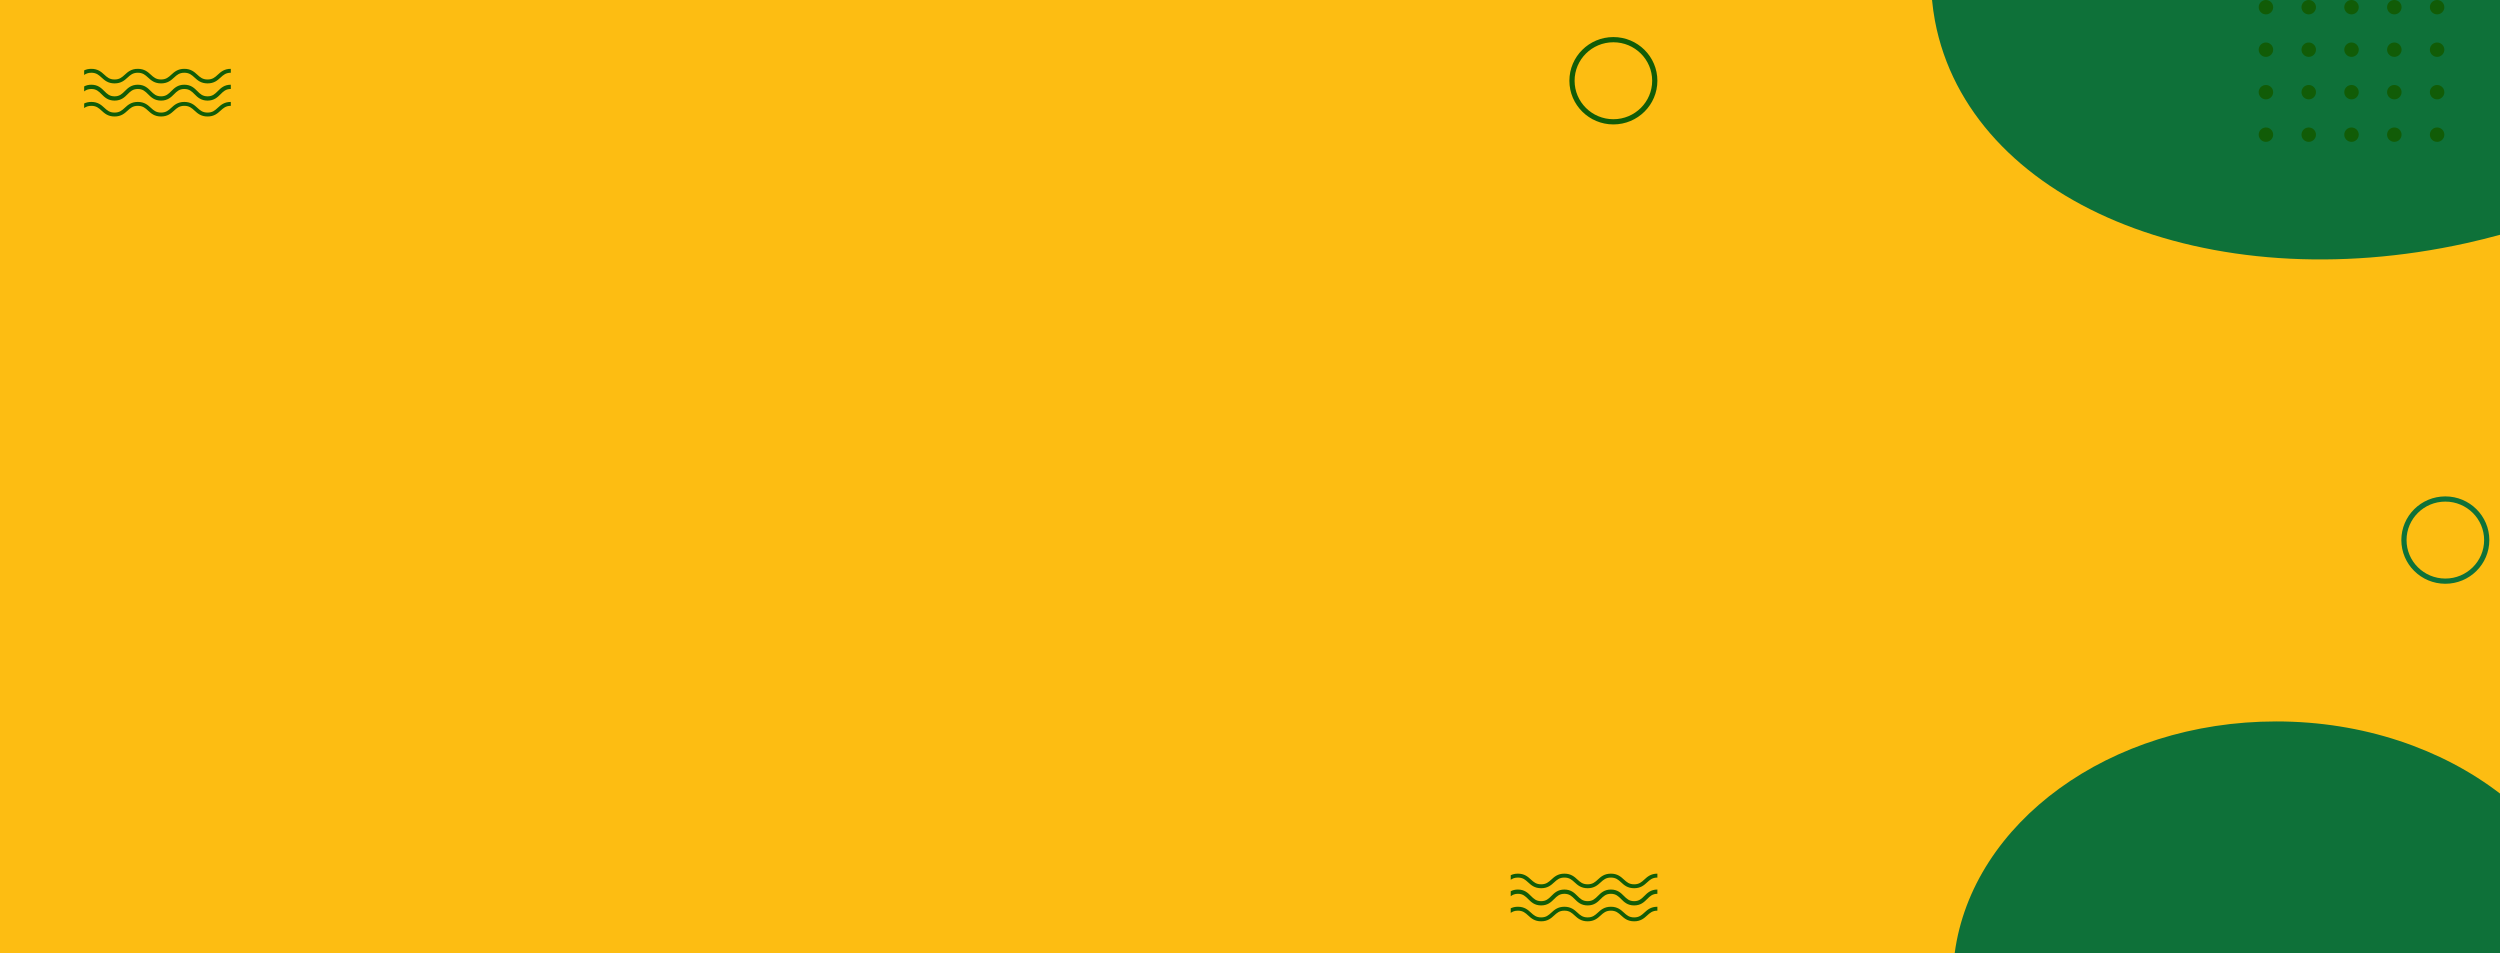 <svg width="1920" height="732" viewBox="0 0 1920 732" fill="none" xmlns="http://www.w3.org/2000/svg">
<path d="M1905.6 20.84C1908.67 20.84 1911.16 18.286 1911.16 15.136C1911.16 11.986 1908.67 9.432 1905.6 9.432C1902.53 9.432 1900.04 11.986 1900.04 15.136C1900.04 18.286 1902.53 20.84 1905.6 20.84Z" fill="#115C07"/>
<path d="M1905.59 54.545C1908.66 54.545 1911.15 51.992 1911.15 48.842C1911.15 45.691 1908.66 43.138 1905.59 43.138C1902.52 43.138 1900.03 45.691 1900.03 48.842C1900.03 51.992 1902.52 54.545 1905.59 54.545Z" fill="#115C07"/>
<path d="M1905.6 88.24C1908.67 88.24 1911.16 85.687 1911.16 82.537C1911.16 79.387 1908.67 76.833 1905.6 76.833C1902.53 76.833 1900.04 79.387 1900.04 82.537C1900.04 85.687 1902.53 88.24 1905.6 88.24Z" fill="#115C07"/>
<path d="M1905.59 121.949C1908.66 121.949 1911.15 119.395 1911.15 116.245C1911.15 113.095 1908.66 110.542 1905.59 110.542C1902.52 110.542 1900.03 113.095 1900.03 116.245C1900.03 119.395 1902.52 121.949 1905.59 121.949Z" fill="#115C07"/>
<path d="M-5 0H1920V731.967H-5V0Z" fill="#FDBD12"/>
<path d="M1920 609.457C1875.38 575.145 1814.85 554.058 1748.18 554.058C1620.06 554.058 1514.61 631.937 1501.21 731.967H1920V609.457Z" fill="#0E7139"/>
<path d="M1483.8 0C1484.33 5.37 1485.06 10.725 1486.06 16.079C1512.22 154.525 1694.96 230.928 1894.22 186.716C1902.93 184.785 1911.53 182.643 1920 180.323V0H1483.8Z" fill="#0E7139"/>
<path d="M1920 180.323V0Z" fill="#0E7139"/>
<path d="M1740.24 11.046C1743.31 11.046 1745.8 8.574 1745.8 5.524C1745.8 2.474 1743.31 0.001 1740.24 0.001C1737.17 0.001 1734.68 2.474 1734.68 5.524C1734.68 8.574 1737.17 11.046 1740.24 11.046Z" fill="#115C07"/>
<path d="M1740.24 43.685C1743.31 43.685 1745.8 41.213 1745.8 38.163C1745.8 35.113 1743.31 32.64 1740.24 32.64C1737.17 32.64 1734.68 35.113 1734.68 38.163C1734.68 41.213 1737.17 43.685 1740.24 43.685Z" fill="#115C07"/>
<path d="M1740.23 76.309C1743.3 76.309 1745.79 73.837 1745.79 70.787C1745.79 67.737 1743.3 65.264 1740.23 65.264C1737.16 65.264 1734.67 67.737 1734.67 70.787C1734.67 73.837 1737.16 76.309 1740.23 76.309Z" fill="#115C07"/>
<path d="M1740.24 108.951C1743.31 108.951 1745.8 106.478 1745.8 103.428C1745.8 100.378 1743.31 97.905 1740.24 97.905C1737.17 97.905 1734.68 100.378 1734.68 103.428C1734.68 106.478 1737.17 108.951 1740.24 108.951Z" fill="#115C07"/>
<path d="M1773.11 11.046C1776.18 11.046 1778.67 8.574 1778.67 5.524C1778.67 2.474 1776.18 0.001 1773.11 0.001C1770.04 0.001 1767.55 2.474 1767.55 5.524C1767.55 8.574 1770.04 11.046 1773.11 11.046Z" fill="#115C07"/>
<path d="M1773.11 43.684C1776.18 43.684 1778.67 41.212 1778.67 38.162C1778.67 35.112 1776.18 32.639 1773.11 32.639C1770.04 32.639 1767.55 35.112 1767.55 38.162C1767.55 41.212 1770.04 43.684 1773.11 43.684Z" fill="#115C07"/>
<path d="M1773.11 76.311C1776.18 76.311 1778.67 73.839 1778.67 70.789C1778.67 67.739 1776.18 65.266 1773.11 65.266C1770.04 65.266 1767.55 67.739 1767.55 70.789C1767.55 73.839 1770.04 76.311 1773.11 76.311Z" fill="#115C07"/>
<path d="M1773.11 108.95C1776.18 108.95 1778.67 106.477 1778.67 103.427C1778.67 100.377 1776.18 97.904 1773.11 97.904C1770.04 97.904 1767.55 100.377 1767.55 103.427C1767.55 106.477 1770.04 108.95 1773.11 108.95Z" fill="#115C07"/>
<path d="M1805.96 11.045C1809.03 11.045 1811.52 8.573 1811.52 5.523C1811.52 2.473 1809.03 4.437e-08 1805.96 2.85836e-08C1802.89 1.27973e-08 1800.4 2.473 1800.4 5.523C1800.4 8.573 1802.89 11.045 1805.96 11.045Z" fill="#115C07"/>
<path d="M1805.97 43.685C1809.04 43.685 1811.53 41.213 1811.53 38.163C1811.53 35.113 1809.04 32.64 1805.97 32.64C1802.9 32.64 1800.41 35.113 1800.41 38.163C1800.41 41.213 1802.9 43.685 1805.97 43.685Z" fill="#115C07"/>
<path d="M1805.96 76.311C1809.03 76.311 1811.52 73.838 1811.52 70.788C1811.52 67.738 1809.03 65.265 1805.96 65.265C1802.89 65.265 1800.4 67.738 1800.4 70.788C1800.4 73.838 1802.89 76.311 1805.96 76.311Z" fill="#115C07"/>
<path d="M1805.96 108.949C1809.03 108.949 1811.52 106.476 1811.52 103.426C1811.52 100.376 1809.03 97.903 1805.96 97.903C1802.89 97.903 1800.4 100.376 1800.4 103.426C1800.4 106.476 1802.89 108.949 1805.96 108.949Z" fill="#115C07"/>
<path d="M1838.84 11.047C1841.92 11.047 1844.41 8.575 1844.41 5.525C1844.41 2.475 1841.92 0.002 1838.84 0.002C1835.77 0.002 1833.28 2.475 1833.28 5.525C1833.28 8.575 1835.77 11.047 1838.84 11.047Z" fill="#115C07"/>
<path d="M1838.84 43.686C1841.92 43.686 1844.41 41.214 1844.41 38.164C1844.41 35.114 1841.92 32.641 1838.84 32.641C1835.77 32.641 1833.28 35.114 1833.28 38.164C1833.28 41.214 1835.77 43.686 1838.84 43.686Z" fill="#115C07"/>
<path d="M1838.84 76.31C1841.91 76.31 1844.4 73.837 1844.4 70.787C1844.4 67.737 1841.91 65.264 1838.84 65.264C1835.76 65.264 1833.27 67.737 1833.27 70.787C1833.27 73.837 1835.76 76.31 1838.84 76.31Z" fill="#115C07"/>
<path d="M1838.84 108.949C1841.91 108.949 1844.4 106.476 1844.4 103.426C1844.4 100.376 1841.91 97.903 1838.84 97.903C1835.76 97.903 1833.27 100.376 1833.27 103.426C1833.27 106.476 1835.76 108.949 1838.84 108.949Z" fill="#115C07"/>
<path d="M1871.7 11.045C1874.77 11.045 1877.26 8.573 1877.26 5.523C1877.26 2.473 1874.77 4.43701e-08 1871.7 2.85837e-08C1868.63 1.27974e-08 1866.14 2.473 1866.14 5.523C1866.14 8.573 1868.63 11.045 1871.7 11.045Z" fill="#115C07"/>
<path d="M1871.7 43.684C1874.77 43.684 1877.26 41.212 1877.26 38.162C1877.26 35.112 1874.77 32.639 1871.7 32.639C1868.63 32.639 1866.14 35.112 1866.14 38.162C1866.14 41.212 1868.63 43.684 1871.7 43.684Z" fill="#115C07"/>
<path d="M1871.7 76.311C1874.77 76.311 1877.26 73.838 1877.26 70.788C1877.26 67.738 1874.77 65.265 1871.7 65.265C1868.63 65.265 1866.14 67.738 1866.14 70.788C1866.14 73.838 1868.63 76.311 1871.7 76.311Z" fill="#115C07"/>
<path d="M1871.7 108.95C1874.77 108.95 1877.26 106.477 1877.26 103.427C1877.26 100.377 1874.77 97.904 1871.7 97.904C1868.63 97.904 1866.14 100.377 1866.14 103.427C1866.14 106.477 1868.63 108.95 1871.7 108.95Z" fill="#115C07"/>
<path d="M1270.87 62.014C1270.87 79.424 1256.65 93.562 1239.08 93.562C1221.51 93.562 1207.29 79.424 1207.29 62.014C1207.29 44.604 1221.51 30.465 1239.08 30.465C1256.65 30.465 1270.87 44.604 1270.87 62.014Z" stroke="#115C07" stroke-width="4"/>
<path d="M1909.81 414.781C1909.81 432.191 1895.59 446.33 1878.02 446.33C1860.45 446.33 1846.23 432.191 1846.23 414.781C1846.23 397.371 1860.45 383.233 1878.02 383.233C1895.59 383.233 1909.81 397.371 1909.81 414.781Z" stroke="#0E7139" stroke-width="4"/>
<path d="M1255.02 679.148C1251.17 679.148 1249.31 677.441 1247.15 675.467C1244.85 673.364 1242.24 670.969 1237.17 670.969C1232.09 670.969 1229.48 673.364 1227.18 675.467C1225.02 677.441 1223.16 679.148 1219.31 679.148C1215.46 679.148 1213.61 677.441 1211.45 675.467C1209.15 673.364 1206.54 670.969 1201.46 670.969C1196.38 670.969 1193.77 673.364 1191.47 675.467C1189.31 677.441 1187.45 679.148 1183.6 679.148C1179.76 679.148 1177.9 677.441 1175.74 675.467C1173.43 673.364 1170.83 670.969 1165.75 670.969C1163.49 670.969 1161.72 671.442 1160.24 672.162V675.673C1161.66 674.66 1163.3 673.973 1165.75 673.973C1169.6 673.973 1171.46 675.681 1173.62 677.655C1175.92 679.766 1178.53 682.152 1183.6 682.152C1188.68 682.152 1191.29 679.758 1193.59 677.655C1195.75 675.681 1197.61 673.973 1201.46 673.973C1205.31 673.973 1207.16 675.681 1209.32 677.655C1211.62 679.766 1214.23 682.152 1219.31 682.152C1224.39 682.152 1227 679.758 1229.3 677.655C1231.46 675.681 1233.32 673.973 1237.17 673.973C1241.01 673.973 1242.88 675.681 1245.03 677.655C1247.33 679.766 1249.94 682.152 1255.02 682.152C1260.1 682.152 1262.71 679.758 1265.01 677.655C1267.17 675.681 1269.02 673.973 1272.87 673.973V670.969C1267.79 670.969 1265.18 673.364 1262.88 675.467C1260.73 677.449 1258.88 679.148 1255.02 679.148Z" fill="#115C07"/>
<path d="M1165.75 686.446C1169.6 686.446 1171.46 688.309 1173.62 690.462C1175.92 692.766 1178.53 695.368 1183.6 695.368C1188.68 695.368 1191.29 692.756 1193.59 690.462C1195.75 688.309 1197.61 686.446 1201.46 686.446C1205.31 686.446 1207.16 688.309 1209.32 690.462C1211.62 692.766 1214.23 695.368 1219.31 695.368C1224.39 695.368 1227 692.756 1229.3 690.462C1231.46 688.309 1233.32 686.446 1237.17 686.446C1241.01 686.446 1242.88 688.309 1245.03 690.462C1247.33 692.766 1249.94 695.368 1255.02 695.368C1260.1 695.368 1262.71 692.756 1265.01 690.462C1267.17 688.309 1269.02 686.446 1272.87 686.446V683.169C1267.79 683.169 1265.18 685.781 1262.88 688.075C1260.73 690.228 1258.87 692.091 1255.02 692.091C1251.17 692.091 1249.31 690.228 1247.15 688.075C1244.85 685.772 1242.24 683.169 1237.17 683.169C1232.09 683.169 1229.48 685.781 1227.18 688.075C1225.02 690.228 1223.16 692.091 1219.31 692.091C1215.46 692.091 1213.61 690.228 1211.45 688.075C1209.15 685.772 1206.54 683.169 1201.46 683.169C1196.38 683.169 1193.77 685.781 1191.47 688.075C1189.31 690.228 1187.45 692.091 1183.6 692.091C1179.76 692.091 1177.9 690.228 1175.74 688.075C1173.44 685.772 1170.83 683.169 1165.75 683.169C1163.49 683.169 1161.72 683.684 1160.24 684.47V688.3C1161.66 687.195 1163.3 686.446 1165.75 686.446Z" fill="#115C07"/>
<path d="M1165.75 699.389C1169.6 699.389 1171.46 701.097 1173.62 703.071C1175.92 705.182 1178.53 707.568 1183.6 707.568C1188.68 707.568 1191.29 705.173 1193.59 703.071C1195.75 701.097 1197.61 699.389 1201.46 699.389C1205.31 699.389 1207.16 701.097 1209.32 703.071C1211.62 705.182 1214.23 707.568 1219.31 707.568C1224.39 707.568 1227 705.173 1229.3 703.071C1231.46 701.097 1233.32 699.389 1237.17 699.389C1241.01 699.389 1242.88 701.097 1245.03 703.071C1247.33 705.182 1249.94 707.568 1255.02 707.568C1260.1 707.568 1262.71 705.173 1265.01 703.071C1267.17 701.097 1269.02 699.389 1272.87 699.389V696.385C1267.79 696.385 1265.18 698.779 1262.88 700.882C1260.73 702.856 1258.87 704.564 1255.02 704.564C1251.17 704.564 1249.31 702.856 1247.15 700.882C1244.85 698.771 1242.24 696.385 1237.17 696.385C1232.09 696.385 1229.48 698.779 1227.18 700.882C1225.02 702.856 1223.16 704.564 1219.31 704.564C1215.46 704.564 1213.61 702.856 1211.45 700.882C1209.15 698.771 1206.54 696.385 1201.46 696.385C1196.38 696.385 1193.77 698.779 1191.47 700.882C1189.31 702.856 1187.45 704.564 1183.6 704.564C1179.76 704.564 1177.9 702.856 1175.74 700.882C1173.44 698.771 1170.83 696.385 1165.75 696.385C1163.49 696.385 1161.72 696.857 1160.24 697.578V701.088C1161.66 700.075 1163.3 699.389 1165.75 699.389Z" fill="#115C07"/>
<path d="M159.407 61.043C155.559 61.043 153.701 59.335 151.542 57.361C149.242 55.259 146.632 52.864 141.554 52.864C136.475 52.864 133.865 55.259 131.565 57.361C129.406 59.335 127.549 61.043 123.7 61.043C119.852 61.043 117.994 59.335 115.835 57.361C113.535 55.259 110.925 52.864 105.847 52.864C100.768 52.864 98.158 55.259 95.858 57.361C93.699 59.335 91.841 61.043 87.993 61.043C84.144 61.043 82.287 59.335 80.128 57.361C77.819 55.259 75.218 52.864 70.139 52.864C67.875 52.864 66.105 53.336 64.628 54.057V57.567C66.052 56.555 67.689 55.868 70.139 55.868C73.988 55.868 75.846 57.576 78.004 59.55C80.305 61.661 82.915 64.047 87.993 64.047C93.071 64.047 95.681 61.653 97.981 59.55C100.14 57.576 101.998 55.868 105.847 55.868C109.695 55.868 111.553 57.576 113.712 59.55C116.012 61.661 118.622 64.047 123.7 64.047C128.778 64.047 131.388 61.653 133.688 59.55C135.847 57.576 137.705 55.868 141.554 55.868C145.402 55.868 147.269 57.576 149.419 59.55C151.719 61.661 154.329 64.047 159.407 64.047C164.485 64.047 167.095 61.653 169.396 59.55C171.554 57.576 173.412 55.868 177.261 55.868V52.864C172.182 52.864 169.572 55.259 167.272 57.361C165.122 59.344 163.264 61.043 159.407 61.043Z" fill="#115C07"/>
<path d="M70.139 68.341C73.988 68.341 75.846 70.204 78.004 72.357C80.305 74.66 82.915 77.263 87.993 77.263C93.071 77.263 95.681 74.651 97.981 72.357C100.14 70.204 101.998 68.341 105.847 68.341C109.695 68.341 111.553 70.204 113.712 72.357C116.012 74.66 118.622 77.263 123.7 77.263C128.778 77.263 131.388 74.651 133.688 72.357C135.847 70.204 137.705 68.341 141.554 68.341C145.402 68.341 147.269 70.204 149.419 72.357C151.719 74.66 154.329 77.263 159.407 77.263C164.485 77.263 167.095 74.651 169.396 72.357C171.554 70.204 173.412 68.341 177.261 68.341V65.064C172.182 65.064 169.572 67.676 167.272 69.97C165.114 72.123 163.256 73.986 159.407 73.986C155.559 73.986 153.701 72.123 151.542 69.97C149.242 67.666 146.632 65.064 141.554 65.064C136.475 65.064 133.865 67.676 131.565 69.97C129.406 72.123 127.549 73.986 123.7 73.986C119.852 73.986 117.994 72.123 115.835 69.97C113.535 67.666 110.925 65.064 105.847 65.064C100.768 65.064 98.158 67.676 95.858 69.97C93.699 72.123 91.841 73.986 87.993 73.986C84.144 73.986 82.287 72.123 80.128 69.97C77.828 67.666 75.218 65.064 70.139 65.064C67.875 65.064 66.105 65.579 64.628 66.365V70.194C66.052 69.09 67.689 68.341 70.139 68.341Z" fill="#115C07"/>
<path d="M70.139 81.284C73.988 81.284 75.846 82.992 78.004 84.965C80.305 87.077 82.915 89.463 87.993 89.463C93.071 89.463 95.681 87.068 97.981 84.965C100.14 82.992 101.998 81.284 105.847 81.284C109.695 81.284 111.553 82.992 113.712 84.965C116.012 87.077 118.622 89.463 123.7 89.463C128.778 89.463 131.388 87.068 133.688 84.965C135.847 82.992 137.705 81.284 141.554 81.284C145.402 81.284 147.269 82.992 149.419 84.965C151.719 87.077 154.329 89.463 159.407 89.463C164.485 89.463 167.095 87.068 169.396 84.965C171.554 82.992 173.412 81.284 177.261 81.284V78.28C172.182 78.28 169.572 80.674 167.272 82.777C165.114 84.751 163.256 86.459 159.407 86.459C155.559 86.459 153.701 84.751 151.542 82.777C149.242 80.666 146.632 78.28 141.554 78.28C136.475 78.28 133.865 80.674 131.565 82.777C129.406 84.751 127.549 86.459 123.7 86.459C119.852 86.459 117.994 84.751 115.835 82.777C113.535 80.666 110.925 78.28 105.847 78.28C100.768 78.28 98.158 80.674 95.858 82.777C93.699 84.751 91.841 86.459 87.993 86.459C84.144 86.459 82.287 84.751 80.128 82.777C77.828 80.666 75.218 78.28 70.139 78.28C67.875 78.28 66.105 78.752 64.628 79.473V82.983C66.052 81.97 67.689 81.284 70.139 81.284Z" fill="#115C07"/>
</svg>
